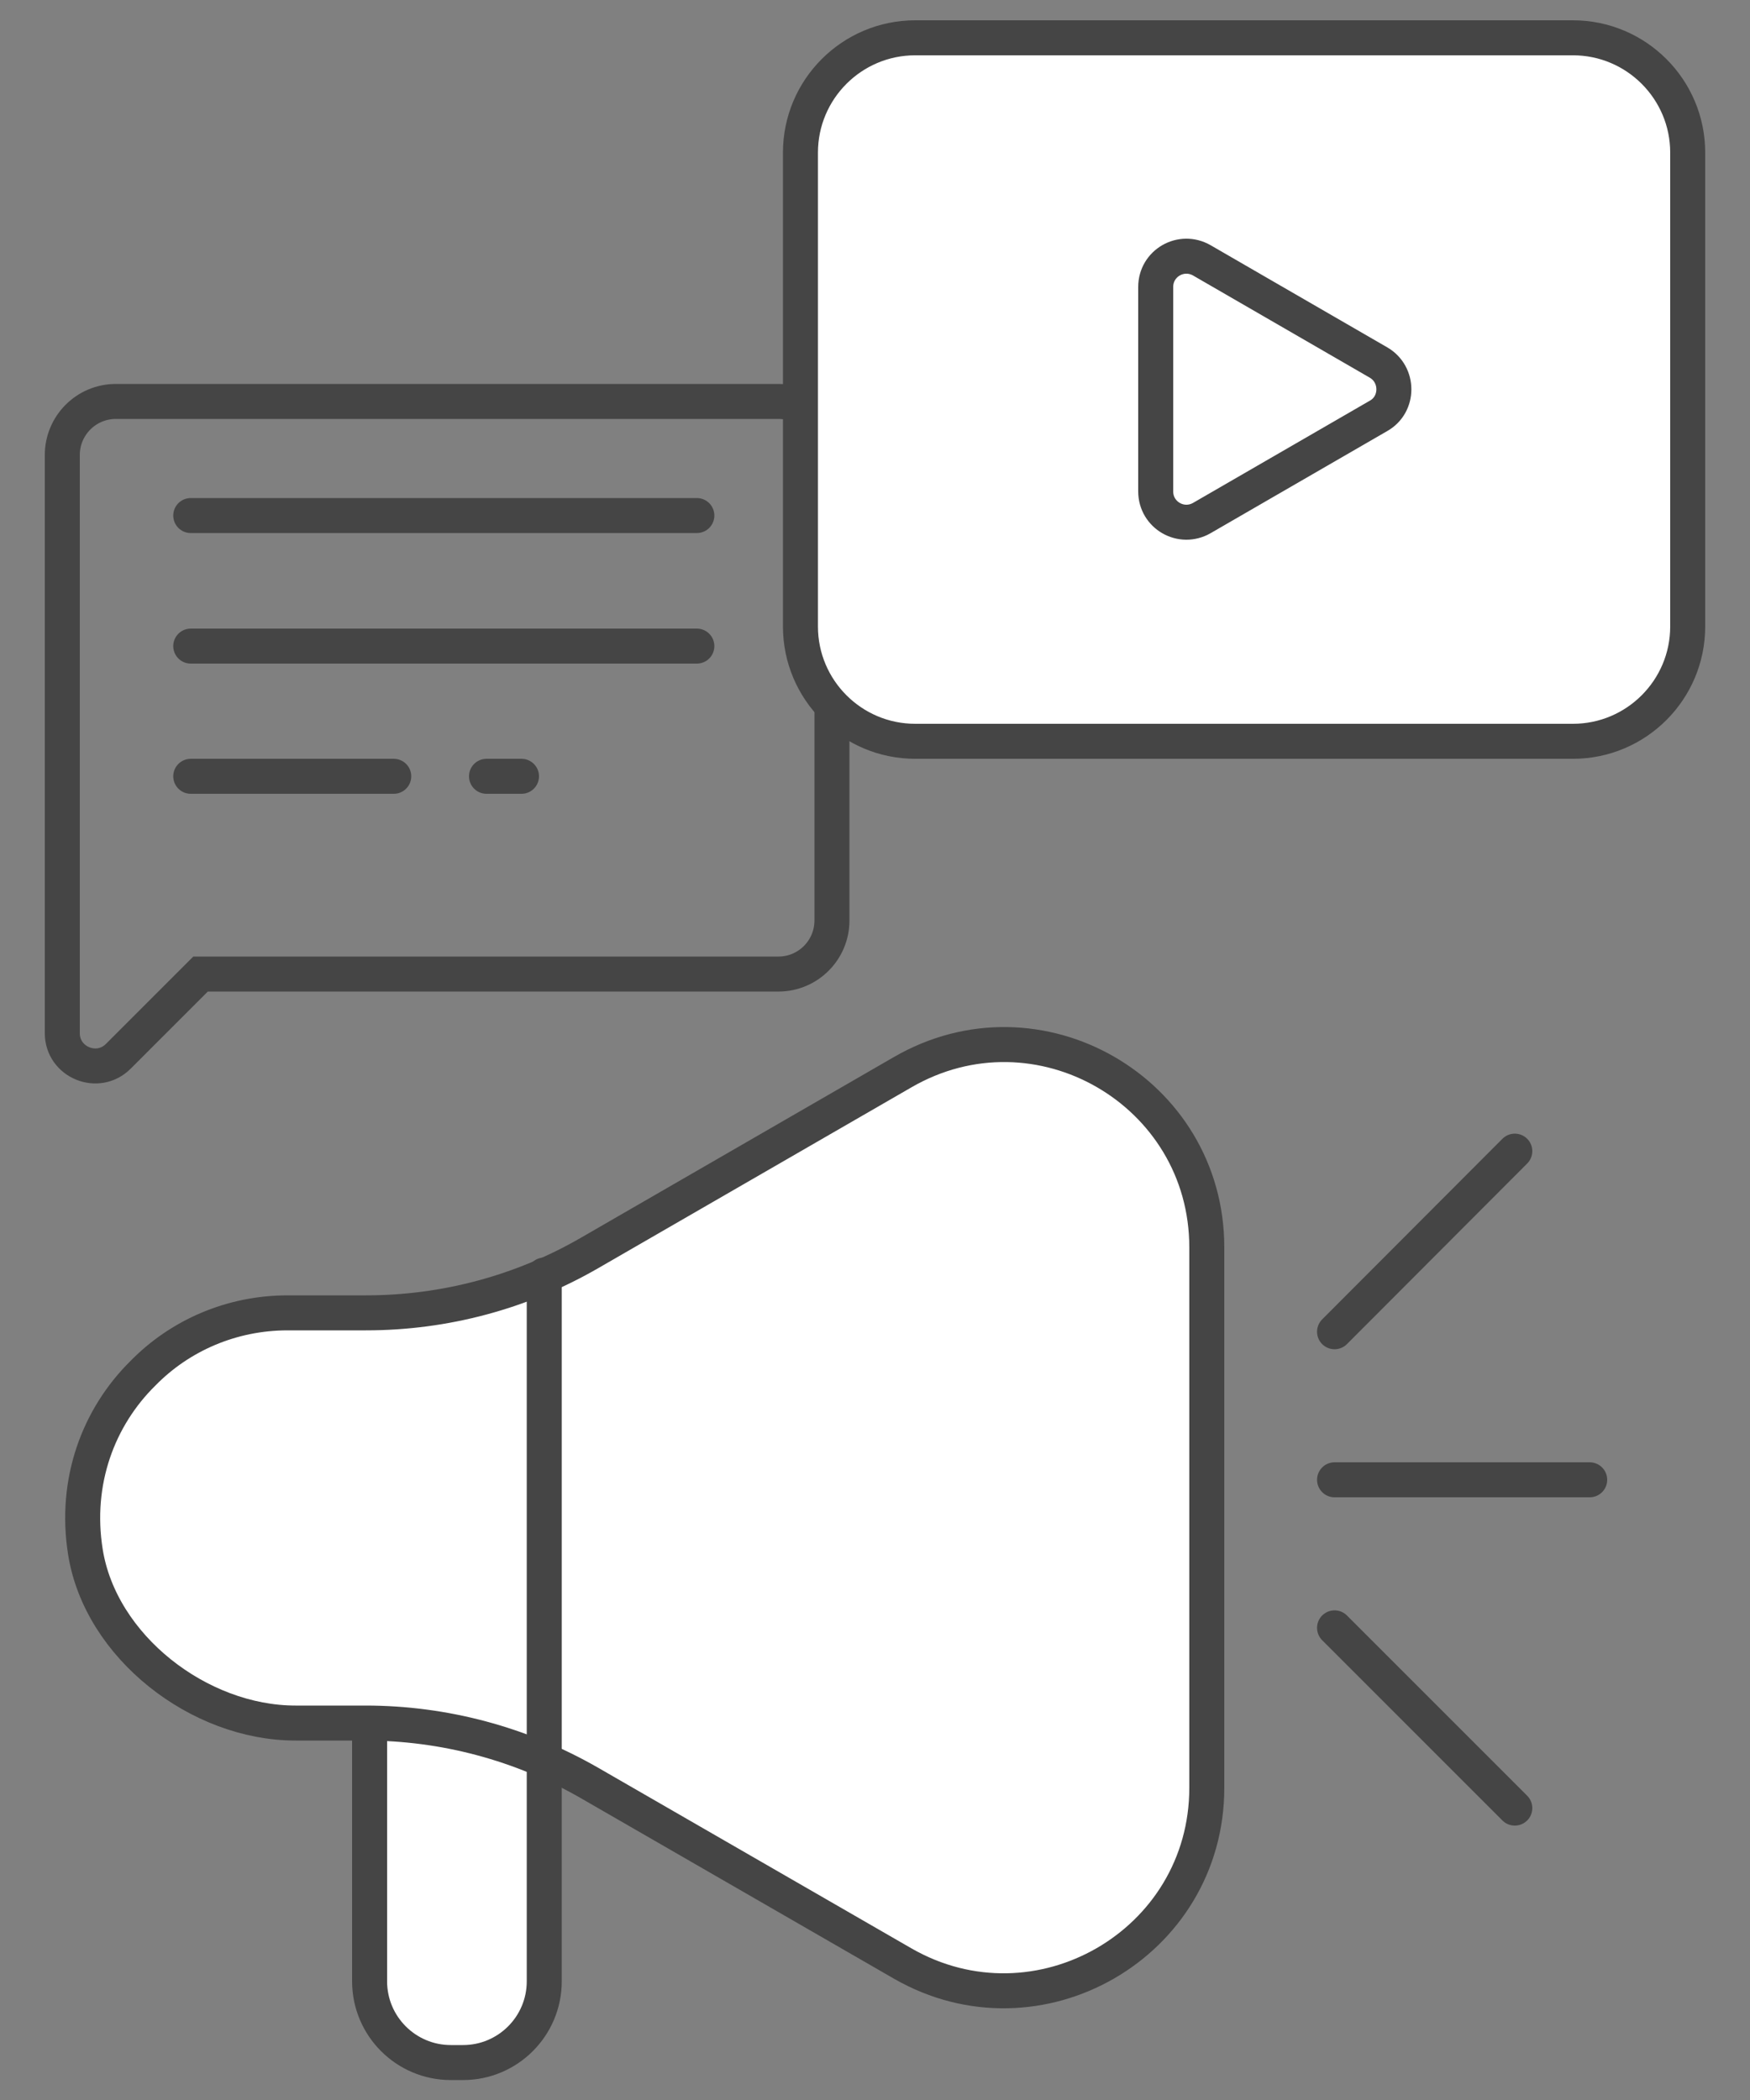 <?xml version="1.0" encoding="utf-8"?>
<!-- Generator: Adobe Illustrator 24.0.0, SVG Export Plug-In . SVG Version: 6.00 Build 0)  -->
<svg version="1.0" id="Layer_1" xmlns="http://www.w3.org/2000/svg" xmlns:xlink="http://www.w3.org/1999/xlink" x="0px" y="0px"
	 viewBox="0 0 50 60" style="enable-background:new 0 0 50 60;" xml:space="preserve">
<rect x="0" y="0" width="50" height="60" fill="#808080" stroke="none"/>
<style type="text/css">
	.st0{fill:#FFFFFF;stroke:#454545;stroke-miterlimit:10;}
	.st1{fill:#FFFFFF;stroke:#454545;stroke-linecap:round;stroke-miterlimit:10;}
	.st2{fill:none;stroke:#454545;stroke-linecap:round;stroke-miterlimit:10;}
</style>
<g>
	<path class="st0" d="M13.23,58.93h-0.35c-1.28,0-2.32-1.04-2.32-2.32v-12h4.99v12C15.55,57.89,14.51,58.93,13.23,58.93z"/>
	<path class="st0" d="M34.48,35.64v15.44c0,4.46-4.83,7.24-8.69,5.02l-8.95-5.16c-1.95-1.12-4.15-1.71-6.4-1.71h-2
		c-2.75,0-5.57-2.18-6-4.89c-0.32-2.01,0.37-3.85,1.65-5.11c1.05-1.07,2.52-1.72,4.13-1.72h2.24c2.25,0,4.45-0.59,6.4-1.72
		l8.92-5.15C29.65,28.39,34.48,31.18,34.48,35.64z"/>
	<g>
		<line class="st1" x1="38.13" y1="42.28" x2="45.42" y2="42.28"/>
		<line class="st1" x1="38.13" y1="38.05" x2="43.28" y2="32.89"/>
		<line class="st1" x1="38.13" y1="46.51" x2="43.28" y2="51.66"/>
	</g>
	<g>
		<path class="st2" d="M23.77,13v13.3c0,0.84-0.68,1.53-1.53,1.53H5.73l-2.35,2.35c-0.59,0.59-1.6,0.17-1.6-0.66V13
			c0-0.84,0.68-1.53,1.53-1.53h18.93C23.08,11.47,23.77,12.15,23.77,13z"/>
		<path class="st1" d="M44.94,21.18H26.15c-1.81,0-3.28-1.47-3.28-3.28V4.36c0-1.81,1.47-3.28,3.28-3.28h18.79
			c1.81,0,3.28,1.47,3.28,3.28V17.9C48.22,19.71,46.75,21.18,44.94,21.18z"/>
		<line class="st2" x1="5.45" y1="14.73" x2="19.91" y2="14.73"/>
		<line class="st2" x1="5.45" y1="18.46" x2="19.91" y2="18.46"/>
		<g>
			<line class="st2" x1="5.45" y1="22.18" x2="11.25" y2="22.18"/>
			<line class="st2" x1="13.9" y1="22.18" x2="14.9" y2="22.18"/>
		</g>
		<path class="st2" d="M39.39,10.36l-5.05-2.92c-0.59-0.34-1.32,0.08-1.32,0.76v5.84c0,0.68,0.73,1.1,1.32,0.76l5.05-2.92
			C39.97,11.55,39.97,10.7,39.39,10.36z"/>
	</g>
	<line class="st2" x1="15.55" y1="36.43" x2="15.55" y2="50.26"/>
</g>
</svg>
